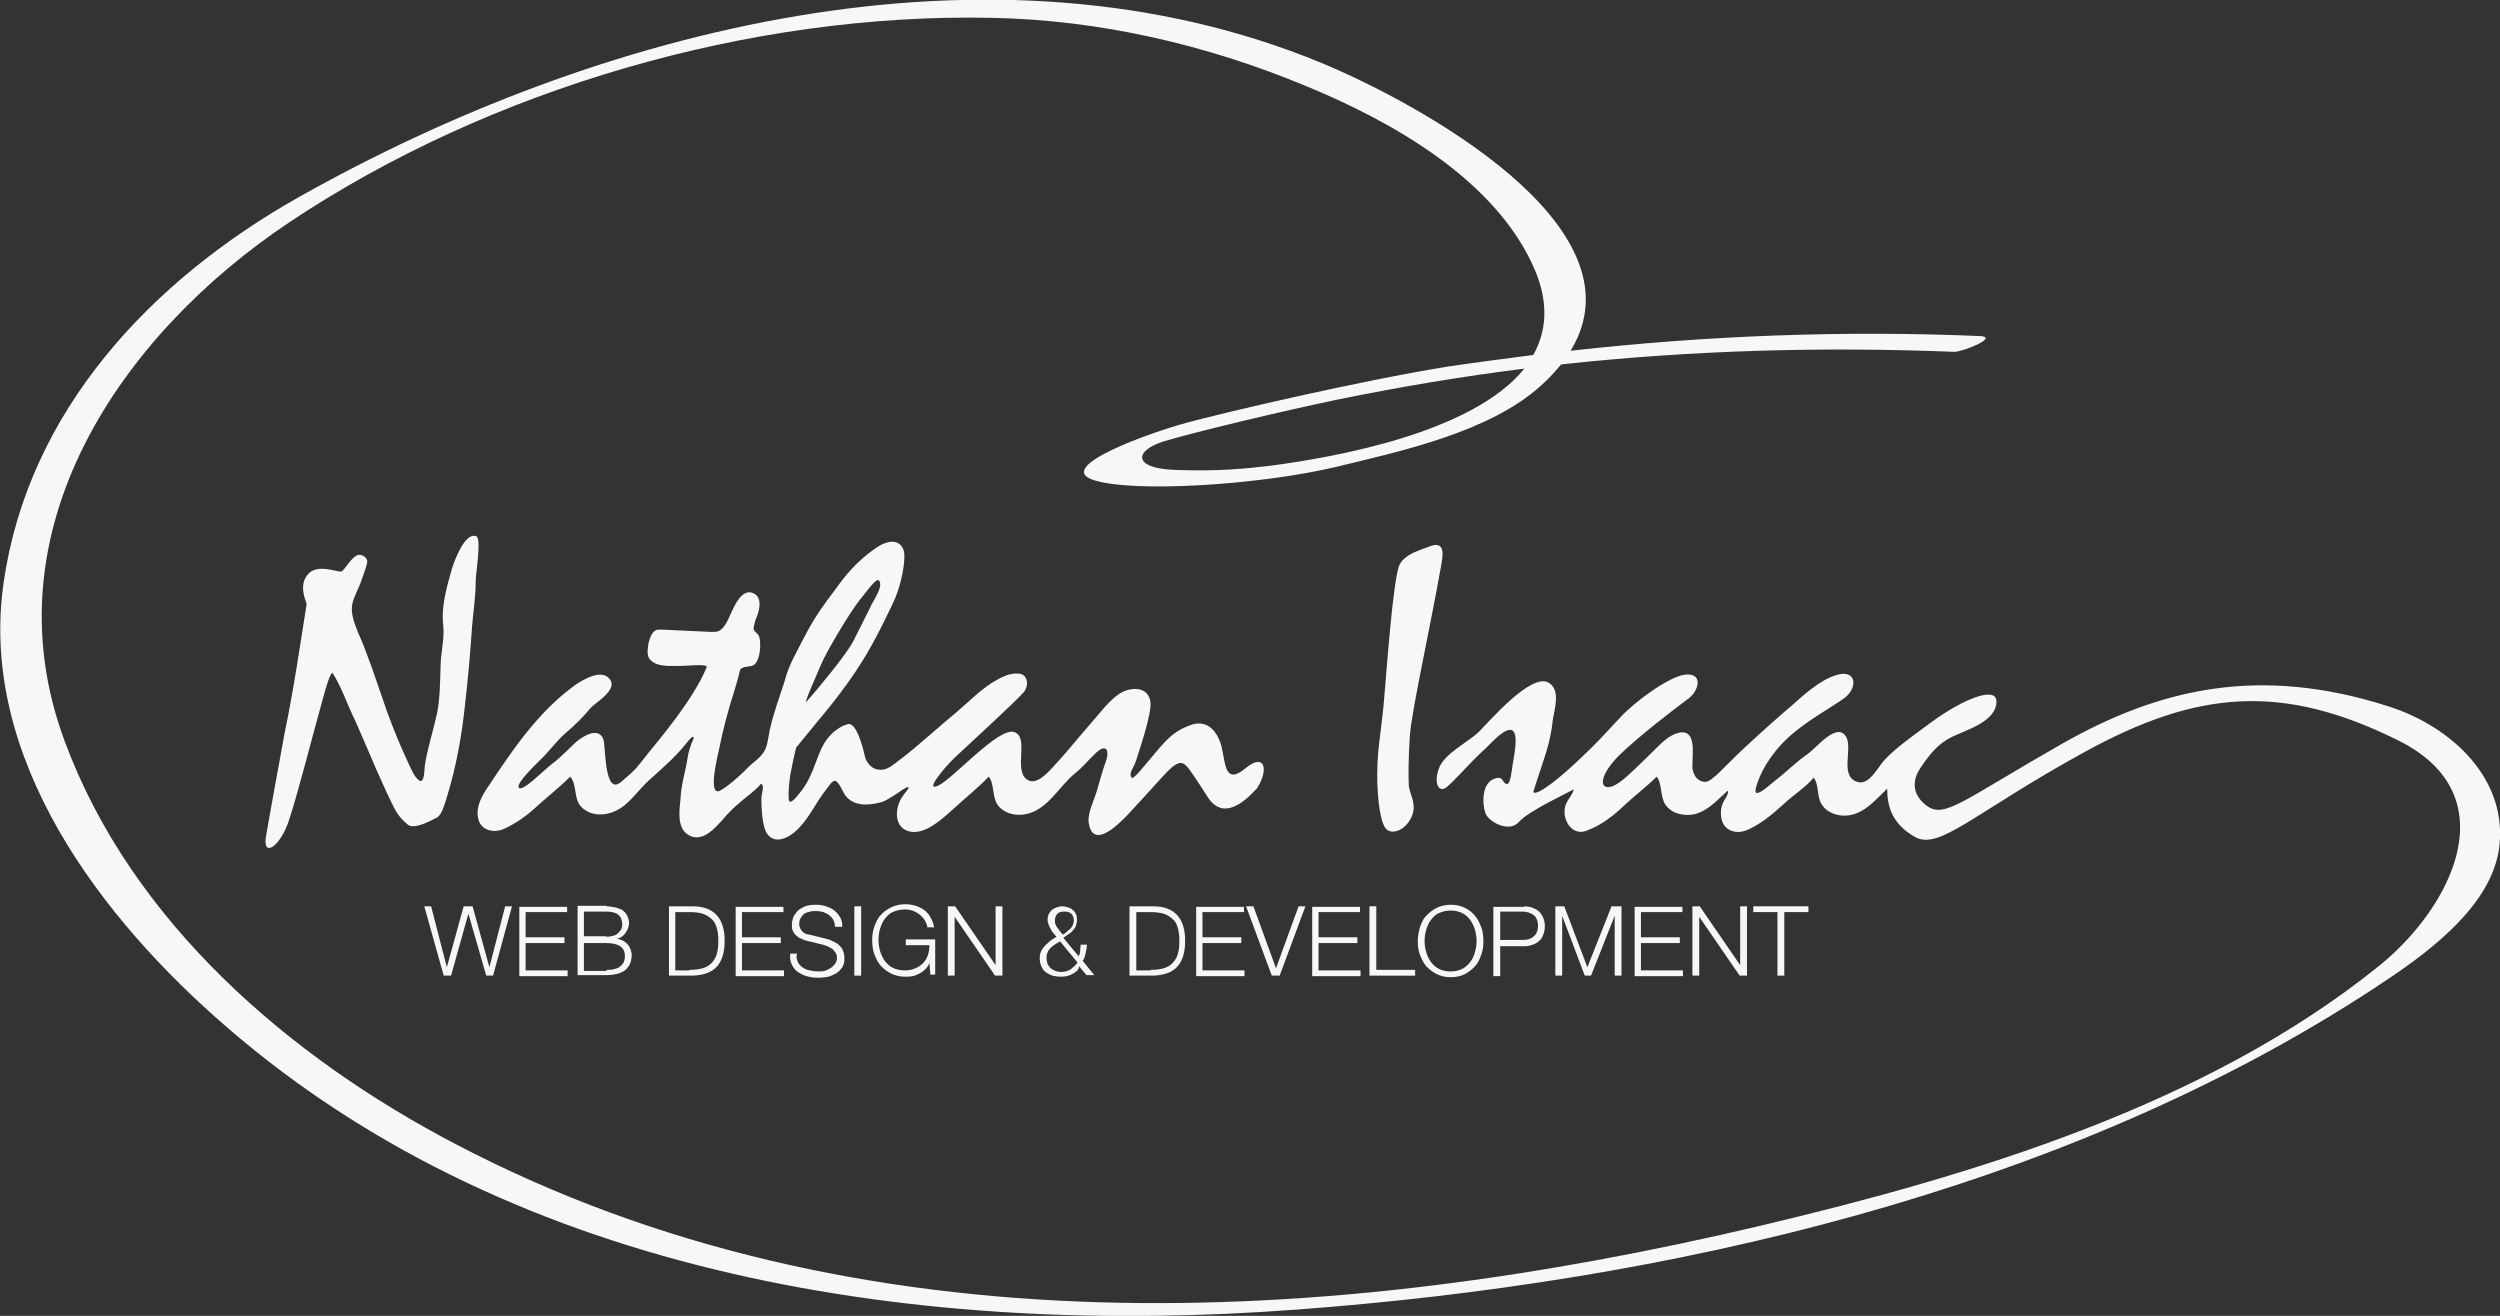 <?xml version="1.0" encoding="utf-8"?>
<!-- Generator: Adobe Illustrator 18.1.1, SVG Export Plug-In . SVG Version: 6.00 Build 0)  -->
<svg version="1.1" id="Layer_1" xmlns="http://www.w3.org/2000/svg" xmlns:xlink="http://www.w3.org/1999/xlink" x="0px" y="0px"
	 viewBox="0 0 476.1 250.6" enable-background="new 0 0 476.1 250.6" xml:space="preserve">
<rect x="0" y="0" width="476.1" height="250.6" fill="#333333" stroke="none"/>
<g>
	<path fill="#F6F7F7" d="M82.1,172.6l3,11.6h0l3.2-11.6H90l3.2,11.6h0l3-11.6h1.3l-3.6,13.2h-1.3L89.2,174h0l-3.3,11.8h-1.4
		l-3.7-13.2H82.1z"/>
	<path fill="#F6F7F7" d="M108,172.6v1.1h-7.9v4.8h7.4v1.1h-7.4v5.2h8v1.1h-9.2v-13.2H108z"/>
	<path fill="#F6F7F7" d="M115.5,172.6c0.6,0,1.1,0.1,1.6,0.2c0.5,0.1,1,0.3,1.4,0.5c0.4,0.3,0.7,0.6,0.9,1c0.2,0.4,0.4,0.9,0.4,1.5
		c0,0.3-0.1,0.7-0.2,1c-0.1,0.3-0.3,0.6-0.5,0.9c-0.2,0.3-0.4,0.5-0.7,0.7c-0.3,0.2-0.6,0.3-0.9,0.4v0c0.9,0.1,1.5,0.5,2,1
		c0.5,0.6,0.8,1.3,0.8,2.2c0,0.2,0,0.4-0.1,0.7c0,0.3-0.1,0.5-0.2,0.8c-0.1,0.3-0.3,0.5-0.5,0.8c-0.2,0.3-0.5,0.5-0.8,0.7
		c-0.4,0.2-0.8,0.4-1.3,0.5s-1.1,0.2-1.8,0.2h-5.6v-13.2H115.5z M115.5,178.4c0.5,0,0.9-0.1,1.3-0.2c0.4-0.1,0.7-0.3,0.9-0.5
		c0.2-0.2,0.4-0.4,0.6-0.7c0.1-0.3,0.2-0.6,0.2-0.9c0-1.7-1-2.5-3-2.5h-4.3v4.7H115.5z M115.5,184.7c0.5,0,0.9,0,1.3-0.1
		c0.4-0.1,0.8-0.2,1.1-0.4c0.3-0.2,0.6-0.5,0.8-0.8c0.2-0.4,0.3-0.8,0.3-1.3c0-0.9-0.3-1.5-0.9-1.9c-0.6-0.4-1.5-0.6-2.6-0.6h-4.3
		v5.3H115.5z"/>
	<path fill="#F6F7F7" d="M132,172.6c2,0,3.5,0.6,4.5,1.7c1,1.1,1.5,2.7,1.5,4.9c0,2.2-0.5,3.8-1.5,4.9c-1,1.1-2.5,1.6-4.5,1.7h-4.6
		v-13.2H132z M131.3,184.7c1,0,1.8-0.1,2.5-0.3c0.7-0.2,1.2-0.5,1.7-1c0.4-0.4,0.8-1,1-1.7c0.2-0.7,0.3-1.5,0.3-2.5
		c0-1-0.1-1.8-0.3-2.5c-0.2-0.7-0.5-1.3-1-1.7s-1-0.8-1.7-1c-0.7-0.2-1.5-0.3-2.5-0.3h-2.7v11.1H131.3z"/>
	<path fill="#F6F7F7" d="M149.2,172.6v1.1h-7.9v4.8h7.4v1.1h-7.4v5.2h8v1.1h-9.2v-13.2H149.2z"/>
	<path fill="#F6F7F7" d="M151.9,183.1c0.2,0.5,0.5,0.8,0.9,1.1c0.4,0.3,0.8,0.5,1.4,0.6c0.5,0.1,1.1,0.2,1.7,0.2
		c0.3,0,0.7,0,1.1-0.1c0.4-0.1,0.8-0.3,1.1-0.5c0.4-0.2,0.6-0.5,0.9-0.8c0.2-0.3,0.4-0.7,0.4-1.2c0-0.4-0.1-0.7-0.3-1
		c-0.2-0.3-0.4-0.5-0.6-0.7c-0.3-0.2-0.6-0.3-0.9-0.5c-0.3-0.1-0.6-0.2-0.9-0.3l-2.9-0.7c-0.4-0.1-0.8-0.2-1.1-0.4
		c-0.4-0.1-0.7-0.3-1-0.6c-0.3-0.2-0.5-0.5-0.7-0.9c-0.2-0.4-0.2-0.8-0.2-1.3c0-0.3,0.1-0.7,0.2-1.1c0.1-0.4,0.4-0.8,0.7-1.2
		s0.8-0.7,1.4-1s1.4-0.4,2.3-0.4c0.7,0,1.3,0.1,1.9,0.3c0.6,0.2,1.1,0.4,1.6,0.8c0.4,0.3,0.8,0.8,1.1,1.3c0.3,0.5,0.4,1.1,0.4,1.8
		H159c0-0.5-0.1-0.9-0.3-1.3c-0.2-0.4-0.5-0.7-0.8-0.9c-0.3-0.3-0.7-0.4-1.1-0.6c-0.4-0.1-0.9-0.2-1.3-0.2c-0.4,0-0.8,0-1.2,0.1
		s-0.8,0.2-1.1,0.4s-0.5,0.5-0.7,0.8c-0.2,0.3-0.3,0.7-0.3,1.2c0,0.3,0.1,0.6,0.2,0.8c0.1,0.2,0.2,0.4,0.4,0.6
		c0.2,0.2,0.4,0.3,0.6,0.4c0.2,0.1,0.5,0.2,0.8,0.2l3.2,0.8c0.5,0.1,0.9,0.3,1.3,0.5c0.4,0.2,0.8,0.4,1.1,0.7c0.3,0.3,0.6,0.6,0.7,1
		c0.2,0.4,0.3,0.8,0.3,1.4c0,0.1,0,0.3,0,0.6c0,0.2-0.1,0.5-0.2,0.8c-0.1,0.3-0.3,0.6-0.5,0.8c-0.2,0.3-0.5,0.5-0.9,0.8
		c-0.4,0.2-0.8,0.4-1.4,0.6c-0.6,0.1-1.2,0.2-2,0.2c-0.8,0-1.5-0.1-2.2-0.3c-0.7-0.2-1.2-0.5-1.7-0.8c-0.5-0.4-0.8-0.8-1.1-1.4
		c-0.3-0.6-0.4-1.3-0.3-2.1h1.3C151.6,182.1,151.7,182.7,151.9,183.1z"/>
	<path fill="#F6F7F7" d="M164,172.6v13.2h-1.3v-13.2H164z"/>
	<path fill="#F6F7F7" d="M177.2,185.8l-0.2-2.4h0c-0.2,0.5-0.5,0.9-0.8,1.2c-0.3,0.3-0.7,0.6-1.1,0.8c-0.4,0.2-0.8,0.4-1.3,0.5
		s-0.9,0.1-1.4,0.1c-1,0-1.9-0.2-2.7-0.6c-0.8-0.4-1.4-0.9-2-1.5c-0.5-0.6-0.9-1.4-1.2-2.2c-0.3-0.8-0.4-1.7-0.4-2.6
		c0-0.9,0.1-1.8,0.4-2.6c0.3-0.8,0.6-1.6,1.2-2.2c0.5-0.6,1.2-1.1,2-1.5c0.8-0.4,1.7-0.6,2.7-0.6c0.7,0,1.3,0.1,2,0.3
		c0.6,0.2,1.2,0.5,1.6,0.8c0.5,0.4,0.9,0.8,1.2,1.4c0.3,0.5,0.6,1.2,0.7,1.9h-1.3c0-0.4-0.2-0.8-0.4-1.2c-0.2-0.4-0.5-0.7-0.9-1.1
		c-0.4-0.3-0.8-0.6-1.3-0.8c-0.5-0.2-1.1-0.3-1.7-0.3c-0.9,0-1.6,0.2-2.3,0.5s-1.1,0.8-1.5,1.3c-0.4,0.5-0.7,1.2-0.9,1.9
		c-0.2,0.7-0.3,1.4-0.3,2.1c0,0.7,0.1,1.4,0.3,2.1c0.2,0.7,0.5,1.3,0.9,1.9c0.4,0.5,0.9,1,1.5,1.3c0.6,0.3,1.4,0.5,2.3,0.5
		c0.7,0,1.4-0.1,2-0.4c0.6-0.2,1.1-0.6,1.5-1c0.4-0.4,0.7-0.9,0.9-1.5c0.2-0.6,0.3-1.2,0.3-1.9h-4.5v-1.1h5.6v6.7H177.2z"/>
	<path fill="#F6F7F7" d="M181.9,172.6l7.7,11.2h0v-11.2h1.3v13.2h-1.4l-7.7-11.2h0v11.2h-1.3v-13.2H181.9z"/>
	<path fill="#F6F7F7" d="M204.2,185.5c-0.7,0.4-1.4,0.5-2.2,0.5c-0.6,0-1.1-0.1-1.6-0.2c-0.5-0.2-0.9-0.4-1.3-0.7
		c-0.4-0.3-0.6-0.7-0.8-1.1c-0.2-0.5-0.3-1-0.3-1.6c0-0.5,0.1-0.9,0.3-1.3c0.2-0.4,0.5-0.8,0.8-1.1c0.3-0.3,0.7-0.6,1-0.9
		c0.4-0.3,0.8-0.5,1.1-0.7c-0.2-0.2-0.4-0.5-0.6-0.7c-0.2-0.2-0.4-0.5-0.5-0.8c-0.2-0.3-0.3-0.5-0.4-0.8c-0.1-0.3-0.2-0.6-0.2-0.9
		c0-0.4,0.1-0.8,0.2-1.1c0.2-0.3,0.4-0.6,0.6-0.8c0.3-0.2,0.6-0.4,0.9-0.5c0.4-0.1,0.7-0.2,1.1-0.2c0.4,0,0.8,0.1,1.1,0.2
		c0.4,0.1,0.7,0.3,0.9,0.5c0.3,0.2,0.5,0.5,0.6,0.8c0.2,0.3,0.2,0.7,0.2,1.1c0,0.4-0.1,0.8-0.2,1.1c-0.1,0.3-0.3,0.6-0.6,0.9
		c-0.2,0.3-0.5,0.5-0.8,0.7c-0.3,0.2-0.6,0.4-1,0.7l2.9,3.5c0.2-0.3,0.3-0.6,0.3-1c0-0.3,0.1-0.7,0.1-1.2h1.2c0,0.4-0.1,0.8-0.2,1.4
		c-0.1,0.6-0.3,1.2-0.6,1.7l2.2,2.7h-1.5l-1.4-1.7C205.5,184.7,204.9,185.1,204.2,185.5z M201,179.8c-0.3,0.2-0.6,0.4-0.9,0.7
		c-0.3,0.3-0.5,0.6-0.6,0.9c-0.2,0.3-0.2,0.7-0.2,1.1c0,0.4,0.1,0.7,0.2,1.1c0.2,0.3,0.4,0.6,0.6,0.8c0.3,0.2,0.6,0.4,0.9,0.5
		c0.3,0.1,0.7,0.2,1.1,0.2c0.7,0,1.3-0.2,1.8-0.5c0.5-0.4,1-0.8,1.3-1.3l-3.3-4C201.6,179.4,201.3,179.6,201,179.8z M201.4,174
		c-0.3,0.3-0.5,0.7-0.5,1.3c0,0.2,0,0.5,0.1,0.7c0.1,0.2,0.2,0.5,0.4,0.7s0.3,0.5,0.5,0.7c0.2,0.2,0.3,0.4,0.5,0.6
		c0.2-0.1,0.5-0.3,0.7-0.5c0.2-0.2,0.5-0.4,0.7-0.6c0.2-0.2,0.4-0.5,0.5-0.7c0.1-0.3,0.2-0.6,0.2-0.9c0-0.6-0.2-1-0.5-1.3
		c-0.3-0.3-0.8-0.4-1.2-0.4C202.1,173.6,201.7,173.7,201.4,174z"/>
	<path fill="#F6F7F7" d="M219.7,172.6c2,0,3.5,0.6,4.5,1.7c1,1.1,1.5,2.7,1.5,4.9c0,2.2-0.5,3.8-1.5,4.9c-1,1.1-2.5,1.6-4.5,1.7
		h-4.6v-13.2H219.7z M219.1,184.7c1,0,1.8-0.1,2.5-0.3s1.2-0.5,1.7-1c0.4-0.4,0.8-1,1-1.7c0.2-0.7,0.3-1.5,0.3-2.5
		c0-1-0.1-1.8-0.3-2.5c-0.2-0.7-0.5-1.3-1-1.7s-1-0.8-1.7-1s-1.5-0.3-2.5-0.3h-2.7v11.1H219.1z"/>
	<path fill="#F6F7F7" d="M236.9,172.6v1.1h-7.9v4.8h7.4v1.1h-7.4v5.2h8v1.1h-9.2v-13.2H236.9z"/>
	<path fill="#F6F7F7" d="M238.7,172.6l4.3,11.8h0l4.3-11.8h1.3l-4.9,13.2h-1.5l-4.9-13.2H238.7z"/>
	<path fill="#F6F7F7" d="M259,172.6v1.1h-7.9v4.8h7.4v1.1h-7.4v5.2h8v1.1h-9.2v-13.2H259z"/>
	<path fill="#F6F7F7" d="M262.1,172.6v12.1h7.4v1.1h-8.7v-13.2H262.1z"/>
	<path fill="#F6F7F7" d="M270.4,176.6c0.3-0.8,0.6-1.6,1.2-2.2s1.2-1.1,2-1.5c0.8-0.4,1.7-0.6,2.7-0.6c1,0,1.9,0.2,2.7,0.6
		c0.8,0.4,1.4,0.9,1.9,1.5s0.9,1.4,1.2,2.2c0.3,0.8,0.4,1.7,0.4,2.6c0,0.9-0.1,1.8-0.4,2.6c-0.3,0.8-0.6,1.6-1.2,2.2
		c-0.5,0.6-1.2,1.1-1.9,1.5c-0.8,0.4-1.7,0.6-2.7,0.6c-1,0-1.9-0.2-2.7-0.6c-0.8-0.4-1.4-0.9-2-1.5c-0.5-0.6-0.9-1.4-1.2-2.2
		c-0.3-0.8-0.4-1.7-0.4-2.6C270,178.3,270.2,177.4,270.4,176.6z M271.6,181.3c0.2,0.7,0.5,1.3,0.9,1.9c0.4,0.5,0.9,1,1.5,1.3
		c0.6,0.3,1.4,0.5,2.3,0.5c0.9,0,1.6-0.2,2.2-0.5c0.6-0.3,1.1-0.8,1.5-1.3c0.4-0.5,0.7-1.2,0.9-1.9c0.2-0.7,0.3-1.4,0.3-2.1
		c0-0.7-0.1-1.4-0.3-2.1c-0.2-0.7-0.5-1.3-0.9-1.9c-0.4-0.5-0.9-1-1.5-1.3c-0.6-0.3-1.4-0.5-2.2-0.5c-0.9,0-1.6,0.2-2.3,0.5
		s-1.1,0.8-1.5,1.3c-0.4,0.5-0.7,1.2-0.9,1.9c-0.2,0.7-0.3,1.4-0.3,2.1C271.3,179.9,271.4,180.6,271.6,181.3z"/>
	<path fill="#F6F7F7" d="M290.3,172.6c0.6,0,1.1,0.1,1.6,0.3c0.5,0.2,0.9,0.4,1.2,0.7c0.3,0.3,0.6,0.7,0.8,1.2
		c0.2,0.5,0.3,1,0.3,1.6c0,0.6-0.1,1.1-0.3,1.6c-0.2,0.5-0.4,0.9-0.8,1.2c-0.3,0.3-0.8,0.6-1.2,0.7c-0.5,0.2-1,0.3-1.6,0.3h-4.6v5.7
		h-1.3v-13.2H290.3z M290,179c0.9,0,1.6-0.2,2.1-0.7c0.5-0.4,0.8-1.1,0.8-2c0-0.9-0.3-1.6-0.8-2c-0.5-0.4-1.3-0.7-2.1-0.7h-4.3v5.4
		H290z"/>
	<path fill="#F6F7F7" d="M297.9,172.6l4.4,11.6l4.6-11.6h1.9v13.2h-1.3v-11.4h0l-4.5,11.4h-1.2l-4.3-11.4h0v11.4h-1.3v-13.2H297.9z"
		/>
	<path fill="#F6F7F7" d="M320.4,172.6v1.1h-7.9v4.8h7.4v1.1h-7.4v5.2h8v1.1h-9.2v-13.2H320.4z"/>
	<path fill="#F6F7F7" d="M323.7,172.6l7.7,11.2h0v-11.2h1.3v13.2h-1.4l-7.7-11.2h0v11.2h-1.3v-13.2H323.7z"/>
	<path fill="#F6F7F7" d="M344.4,172.6v1.1h-4.6v12.1h-1.3v-12.1h-4.6v-1.1H344.4z"/>
</g>
<g>
	<path fill="#F6F7F7" d="M58.4,115c-0.2-0.7-1.6-3.6,0.3-5.7s6-0.1,6.4-0.5c1-0.9,1.6-2.3,2.8-3c0.9-0.5,2.3,0.4,2,1.5
		c-0.3,1.2-0.8,2.4-1.2,3.6c-0.5,1.4-1.3,2.7-1.6,4.1c-0.6,2.6,1.6,6.3,2.4,8.6c1.5,3.9,2.8,7.9,4.2,11.9c1.2,3.3,2.6,6.7,4.1,9.9
		c0.5,1,1.1,2.6,2,3.2c1.1,0.8,1-2.3,1.1-2.8c0.5-3.3,1.6-6.6,2.3-9.8c0.6-2.9,0.6-6.1,0.7-9c0-2.7,0.8-5.2,0.5-8
		c-0.4-3.6,0.7-7.3,1.7-10.8c0.4-1.3,2.4-6.8,4.5-6.1c1.2,0,0,7.1,0,8.4c0,3.4-0.6,6.8-0.8,10.2c-0.3,4.4-0.7,8.7-1.2,13.1
		c-0.6,6-1.7,12.2-3.5,18c-0.3,0.9-0.9,3.4-1.9,3.9c-1.2,0.6-4.4,2.4-5.6,1.3c-1.9-1.7-2.1-2.1-4.2-6.6c-2.1-4.5-5.1-11.9-6.3-14.3
		c-1.2-2.6-2.2-5.5-3.8-8c-0.8,0.5-2.2,6.6-2.7,8.2c-1.1,3.9-3.8,14.5-5.5,19.7c-1.6,5.2-5.3,7.7-4.4,3c0.8-4.7,2.9-16,3.5-19.4
		C55.9,131.5,57.1,123.2,58.4,115z"/>
	<path fill="#F6F7F7" d="M237.2,146.3c-3.7,3.1-3.8-0.4-4.4-3.3c-0.5-2.9-2.4-6.3-6.1-4.9c-2.5,0.9-3.9,1.9-6.7,5.3
		c-2.9,3.4-3.5,4.3-4.4,4.8c-0.8-1,0.2-1.6,0.8-3.5s2.9-8.6,2.7-10.9c-0.3-3.1-3.7-3.1-5.9-1.7c-2.1,1.4-3.8,3.8-5.5,5.7
		c-2.1,2.4-4.8,5.7-6.1,7.1c-1.3,1.3-4,5.1-6.1,3.5c-2.5-1.9,0.6-8.1-2.4-9c-3-0.9-11.6,8.9-14.4,10.2c-2.8,1.3,1.2-3.5,3.1-5.3
		c1.9-1.8,11-10.1,13.1-12.4c1-1.1,1-3.3-0.7-3.6c-1.5-0.2-3,0.4-4.2,1.1c-3,1.6-5.2,4-7.8,6.2c-2.1,1.7-8.3,7.2-10.2,8.6
		c-1.9,1.4-2.8,2.4-4.3,2.4s-2.4-1-2.9-2.2c-0.3-1.4-1.6-6.9-3.3-6.5c-1.7,0.4-3.8,2-5,4.5c-1.2,2.5-1.9,5.9-4.2,8.6
		c-0.4,0.5-2,2.7-2.1,1.1c-0.1-1.5,0.1-3,0.3-4.5c0.3-1.7,0.7-3.5,1.1-5.2l4-4.9c3.9-4.6,7.6-9.5,10.5-14.8c1.6-2.9,3-5.8,4.3-8.6
		c1.2-2.8,2-6.8,1.8-8.8c-0.3-2-2.2-3.2-5.6-0.8c-3.4,2.4-5.6,5-7.7,8c-2,2.6-3.9,5.3-5.4,8.2c-1.5,3-3.3,5.8-4.1,9.1
		c-1,3.1-2.1,6-2.8,9.2c-0.3,1.3-0.4,3.2-1.2,4.3c-0.8,1.2-1.7,1.6-3.1,3c-1.4,1.5-4.8,4.4-5.6,4.4c-1.8,0,0.1-7.3,0.3-8.3
		c0.7-3.6,1.7-7.2,2.8-10.7c0.4-1.3,0.8-2.6,1.1-4c0.2-0.8,1.6-0.7,2.3-0.9c1.7-0.4,1.9-5,1.2-5.9c-0.7-0.8-0.8-0.7-0.9-1.2
		c0.1-0.7,0.3-1.5,0.6-2.2c0.5-1.2,1.1-3.5-0.4-4.4c-2.7-1.6-4.3,3.5-5.1,5c-0.4,0.8-1.1,2-2.1,2.2c-1,0.1-1.4,0-4.1-0.1
		c-2.8-0.1-5.5-0.3-6.9-0.3c-1.3,0-1.7,1.5-2,2.6c-0.3,2-0.4,3,1.4,3.9c1.6,0.6,3.5,0.4,5.2,0.4c0.7,0,4.5-0.4,4.5,0.2
		c-2.5,6.2-9.2,14-11.3,16.6c-2.1,2.6-1.7,2.5-5,5.3c-3.3,2.8-2.9-6.8-3.4-8.1c-0.9-2.5-4-0.6-5.4,0.7c-1.4,1.3-2.9,2.9-4.4,4
		c-1.5,1.1-5.6,5.4-6.3,4.5c-0.6-0.8,3.3-4.5,4-5.2c1.7-1.6,3.1-3.6,4.8-5.1c1.7-1.4,3.5-3.2,4.9-4.9c1-1.1,5.7-3.7,3.3-5.8
		c-1.8-1.6-5.6,0.9-7,2c-6.6,5-11.4,12.1-15.9,18.9c-1.1,1.6-2.2,3.6-1.9,5.6c0.3,2.6,2.9,3.3,5.1,2.3c2.3-1.1,4.3-2.5,6.2-4.3
		c2.1-1.9,4.3-3.6,6.3-5.6c1.5,1.8,0.4,4.6,2.6,6.2c2.1,1.6,5,1.1,7-0.2c2-1.3,3.4-3.5,5.5-5.4c2.1-1.9,4.8-4.2,6.8-6.7
		c0,0.1,1.6-2.3,1.6-1.2c-0.6,1.4-1,2.5-1.2,4c-0.4,2.5-1.2,4.9-1.3,7.5c-0.2,2-0.7,5.3,1.2,6.7c2.7,2,5.3-1,6.9-2.8
		c1.6-1.9,3.4-3.4,5.3-4.9c0.6-0.5,1.4-1.2,1.9-1.8c0.8,0,0.1,2.1,0.1,2.6c0,1.8,0.1,5.4,1.1,6.9c1.8,2.5,5.1,0.1,6.4-1.5
		c1.8-2,2.9-4.4,4.5-6.5c0.4-0.4,1.4-2.2,2-2.1c0.7,0,1.6,2.3,2,2.8c1.6,2.1,4.4,1.9,6.7,1.3c1.1-0.3,2-1,3-1.6
		c0.6-0.4,1.8-1.3,2.2-1.3c0.5,0-0.6,1.1-0.9,1.6c-1.7,2.2-1.9,6.4,1.5,6.9c2.7,0.4,5.6-2.1,8-4.3c2.4-2.2,4.7-4,6.8-6.2
		c1.1,1.4,0.6,3.8,1.7,5.4c1.1,1.5,3.1,2.1,5,1.8c4.4-0.6,6.6-5.3,9.7-7.8c1.5-1.2,2.7-2.7,4.1-4c2-1.8,2.5-0.2,1.8,1.7
		c-0.7,1.9-1.2,3.9-1.8,5.9c-0.5,1.6-1.6,3.8-1.5,5.5c0.6,5.5,5.4,1,7.7-1.5c2.3-2.5,3.7-4,6.5-7.1s3.7-3,4.9-1.4
		c1.3,1.8,2.4,3.5,3.6,5.4c2.8,4.3,6.6,1.4,9.4-1.7C241.6,146.7,241,143.2,237.2,146.3z M156.3,126.7c1.1-2.7,5.7-10.3,7.4-12.4
		c1.7-2.1,3.4-4.6,3.8-3.6c0.6,1.1-1,3.4-1.5,4.4c-1.2,2.4-2,4.1-3.5,7s-7.8,10.3-8.8,11.4C152.8,134.6,155.2,129.3,156.3,126.7z"/>
	<path fill="#F6F7F7" d="M262.3,149.2c-0.2-5.5,0.7-9.7,1.2-15c0.5-5.4,1.8-24.6,3.1-26.8c1.2-2,3.8-2.6,5.8-3.4
		c3.1-1.1,2.3,2.2,2,4c-2,11.3-5.6,27.6-5.9,32s-0.3,8.1-0.2,9.7c0.2,1.6,1.6,3.6,0.5,5.9c-1,2.3-3.5,3.5-4.8,2.3
		C263.3,157.2,262.5,154.7,262.3,149.2z"/>
	<path fill="#F6F7F7" d="M454.8,134.5c-24.4-7.8-43.4-3.5-62.2,7.2c-18.8,10.7-22.2,14.2-25.6,11.8c-2.6-1.9-3.1-4.5-1.3-7.2
		c1.8-2.7,3.4-4.7,6.1-6c2.7-1.3,8.4-2.9,8.4-6.7c0-3.1-6.6-0.3-12.2,3.8c-5.6,4.1-6.8,5-9,7.2c-1.3,1.3-3,5.1-5.3,4.3
		c-3.5-1.1-0.7-6.5-2.2-8.7c-1.8-2.7-5.6,2.3-7.4,3.5c-1.9,1.3-4,3.4-6.1,5c-0.7,0.5-4.3,4-3.6,1.3c0.7-2.6,2.5-6.1,6.1-9.5
		c3.6-3.3,8.2-5.7,10.8-7.6c2.5-1.9,2.3-5.4-1.4-4.4c-3.3,0.9-6.8,4.2-8.6,5.8c-1.9,1.6-6.2,5.4-9.5,8.5c-3.3,3.1-5.8,6.1-7,6.1
		c-1.7,0-2.6-1.7-2.5-3.2c0-2.2,0.9-7.4-3.1-6c-1.4,0.5-2.6,1.6-3.6,2.6c-1,1-2.1,2.1-4.2,4.1c-2.1,2-3.9,3.6-5.3,3.5
		c-1.4-0.1-1.3-2.4,2.1-5.9c3.5-3.5,11.2-9.4,13.4-11c2-1.5,2.8-5-0.8-4.5c-3,0.4-9.5,5.1-12.3,8.2c-2.9,3.1-4.5,4.9-7.6,7.8
		c-3,2.9-8.3,7.4-8.9,6.3c0.8-2.6,1.7-5.1,2.5-7.7c0.6-2,1-3.9,1.2-5.9c0.3-2.1,1.6-5.8-0.8-7.2c-3.3-1.9-11.2,7.3-13.2,9.3
		c-2,2-6.7,4.2-7.7,7.1c-1,2.8,0,4.7,1.5,3.5c1.5-1.2,4.5-4.7,6.9-6.9c1.2-1,3.6-4,5.2-4c2,0,0.5,5.9,0.4,7.1
		c-0.1,0.4-0.3,3.2-1,3.2c-0.9,0-0.6-1.5-2.1-1.1c-2.9,0.7-2.6,5.1-2,6.7c0.6,1.6,4.5,3.8,6.4,1.6c1.8-2.1,9.9-5.8,10.4-6.2
		c-0.2,1.2-1.5,2.2-1.7,3.6c-0.4,2.6,1.6,5.5,4.4,4.2c2.6-1,4.8-2.7,6.8-4.6c2-1.9,4.3-3.6,6.3-5.6c1.1,1.4,0.6,3.8,1.7,5.4
		c1,1.4,2.6,1.9,4.3,1.9c1.9,0,3.6-1.1,5-2.3c0.8-0.7,1.6-1.5,2.4-2.2c0.3-0.3,0.3,0.5-0.4,1.5c-0.7,1.1-0.9,2.3-0.7,3.5
		c0.4,2.6,2.9,3.3,5.1,2.3c2.6-1.2,4.6-2.9,6.7-4.8c1.8-1.7,4.2-3.2,5.8-5.1c1,1.3,0.6,3.4,1.4,4.9c0.8,1.4,2.2,2.1,3.8,2.3
		c3.8,0.4,6.3-2.7,8.8-5.1c0,2.7,0.5,6.5,5.3,9.2c4.7,2.6,11.3-4.7,32.5-16.3c21.2-11.6,37.4-13.1,59.5-2.1c21.2,10.5,10,32-3.7,43
		c-32.9,26.5-77.2,39.8-117.6,49.4c-82,19.4-171.9,24.7-248.6-15.5c-31.8-16.6-61.8-42.4-74.5-76.8C-2.6,101,23,63.8,55,42.4
		c38.3-25.6,88.2-40,134-39c20.4,0.4,40.7,5.1,59.5,12.9c16.6,6.8,36.5,18,43.8,35.1c2.7,6.4,2.2,11.7-0.3,16.2
		c-5.4,0.7-10.8,1.4-16.2,2.2C259,72.5,233,78.6,226,80.5c-7,1.9-25.3,8.4-17.8,10.9c7.4,2.5,31.6,1,46.3-2.5
		c12.4-3,29.2-6.6,39-15.5c1.5-1.3,2.7-2.7,3.8-4c24.8-2.7,49.8-3.4,74.8-2.4c1.5,0.1,8.7-2.8,5-3c-26.1-1.1-52.1-0.1-78,2.8
		c14.6-23.8-29.8-47.5-47.4-54.8c-62.9-26-138-6.5-194.9,25.6C28.8,53.4,5.4,78.2,0.7,110.9c-4.9,33.6,18.8,64.3,42.6,84.8
		c55.5,48,132.9,59,203.6,53.7c70.1-5.2,146-22.3,205.4-61.3c9-5.9,21.8-14.8,23.6-26.3C477.8,148.6,467.1,138.4,454.8,134.5z
		 M241.9,88.7c-4.4,0.5-9.5,1.1-18,0.8c-8.5-0.3-7.8-3.8-2.1-5.5c5.7-1.7,21.9-5.6,32.9-7.9c11.8-2.4,23.6-4.4,35.6-5.9
		C280.4,82.5,254,87.1,241.9,88.7z"/>
</g>
</svg>

